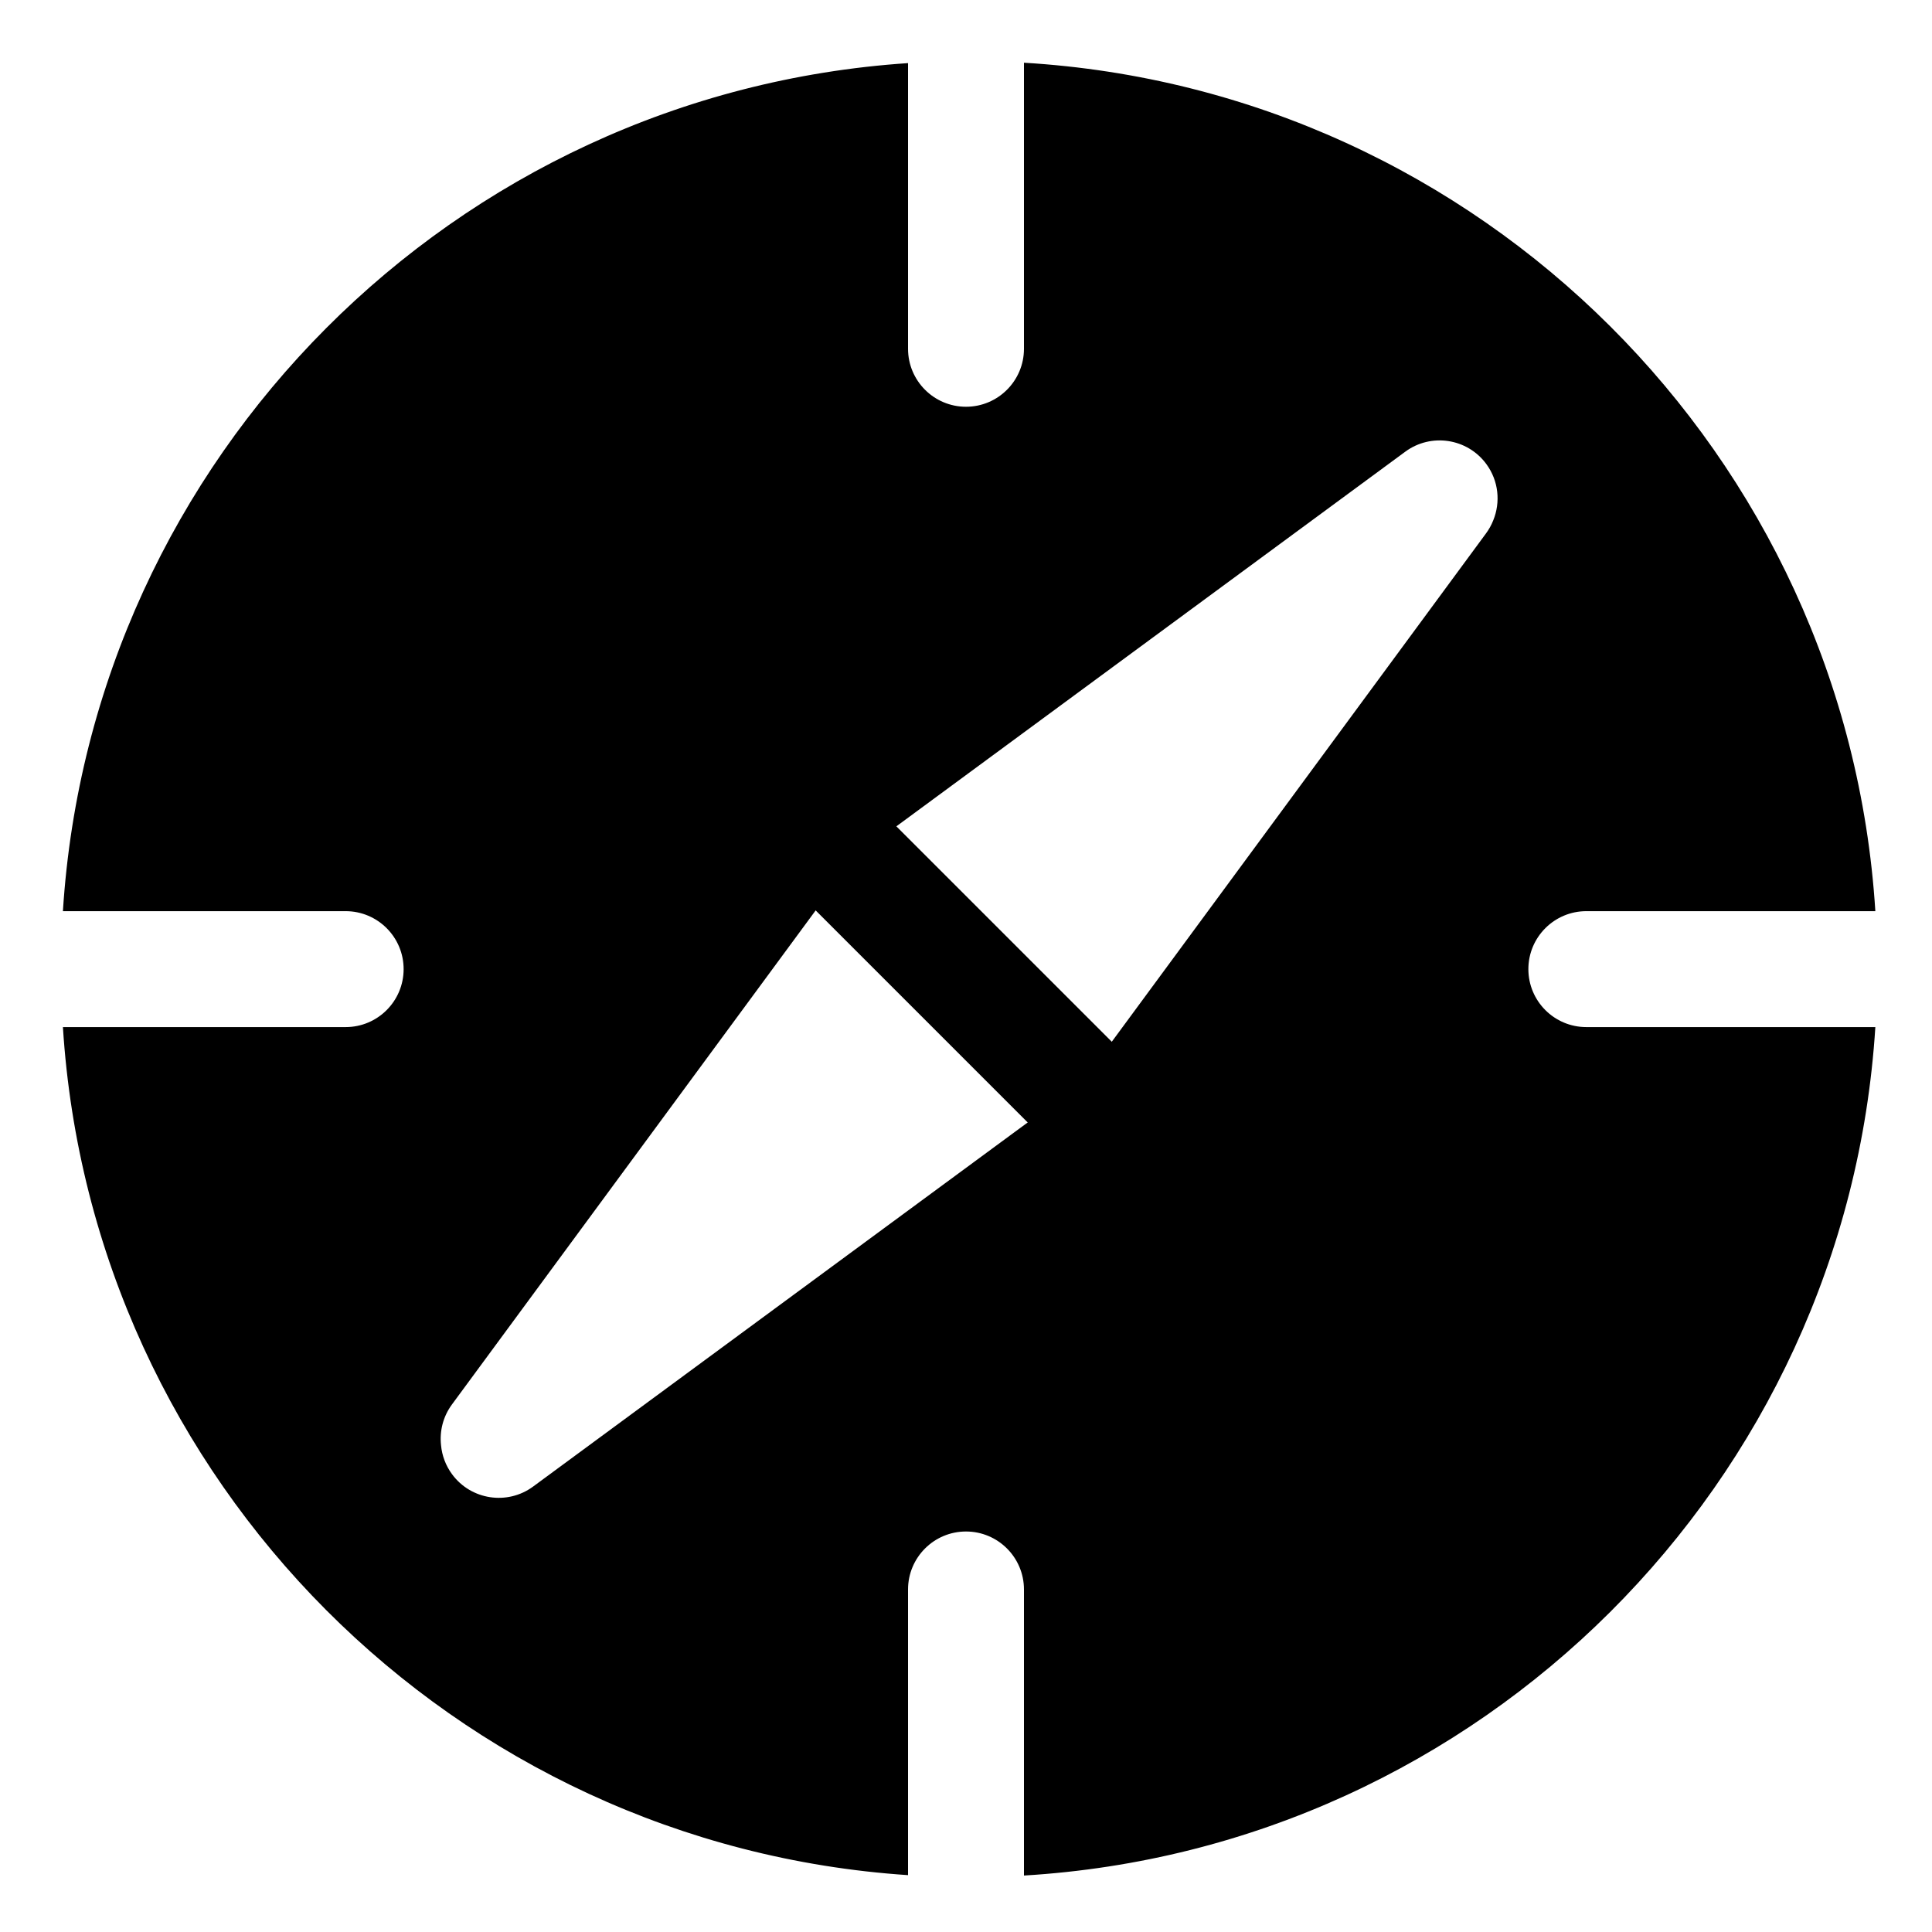 <?xml version="1.0" encoding="UTF-8" standalone="no"?>
<!DOCTYPE svg PUBLIC "-//W3C//DTD SVG 1.1//EN" "http://www.w3.org/Graphics/SVG/1.1/DTD/svg11.dtd">
<svg width="100%" height="100%" viewBox="0 0 24 24" version="1.1" xmlns="http://www.w3.org/2000/svg" xmlns:xlink="http://www.w3.org/1999/xlink" xml:space="preserve" xmlns:serif="http://www.serif.com/" style="fill-rule:evenodd;clip-rule:evenodd;stroke-linejoin:round;stroke-miterlimit:2;">
    <g transform="matrix(-0.042,0.042,0.024,0.024,16.565,-0.235)">
        <path d="M214.012,88.159C214.012,76.622 208.552,67.254 201.827,67.254C195.103,67.254 189.643,76.622 189.643,88.159L189.643,229.904C189.643,241.442 195.103,250.809 201.827,250.809C208.552,250.809 214.012,241.442 214.012,229.904L214.012,88.159Z"/>
    </g>
    <g transform="matrix(0.048,0,0,0.048,0,0)">
        <path d="M265,16.232C383.136,23.275 477.893,117.778 485.337,235.809L410.542,235.809C402.263,235.809 395.542,242.531 395.542,250.809C395.542,259.088 402.263,265.809 410.542,265.809L485.337,265.809C477.897,383.835 383.142,478.34 265,485.387L265,411.351C265,403.073 258.279,396.351 250,396.351C241.721,396.351 235,403.073 235,411.351L235,485.285C117.607,477.464 23.695,383.295 16.281,265.809L89.458,265.809C97.737,265.809 104.458,259.088 104.458,250.809C104.458,242.531 97.737,235.809 89.458,235.809L16.281,235.809C23.688,118.324 117.612,24.144 235,16.334L235,90.267C235,98.546 241.721,105.267 250,105.267C258.279,105.267 265,98.546 265,90.267L265,16.232ZM221.567,221.891C222.228,221.161 222.972,220.486 223.796,219.879L363.681,116.898C370.348,111.99 379.746,113.418 384.654,120.085C387.87,124.454 388.366,129.997 386.447,134.68C385.983,135.851 385.362,136.981 384.582,138.042L281.704,277.787C281.097,278.611 280.422,279.355 279.692,280.016C279.031,280.745 278.287,281.421 277.463,282.027L137.968,384.721C131.301,389.629 121.904,388.201 116.996,381.534C115.32,379.257 114.383,376.662 114.141,374.036C113.734,370.414 114.637,366.637 116.965,363.474L219.555,224.12C220.162,223.296 220.837,222.552 221.567,221.891Z"/>
    </g>
</svg>
